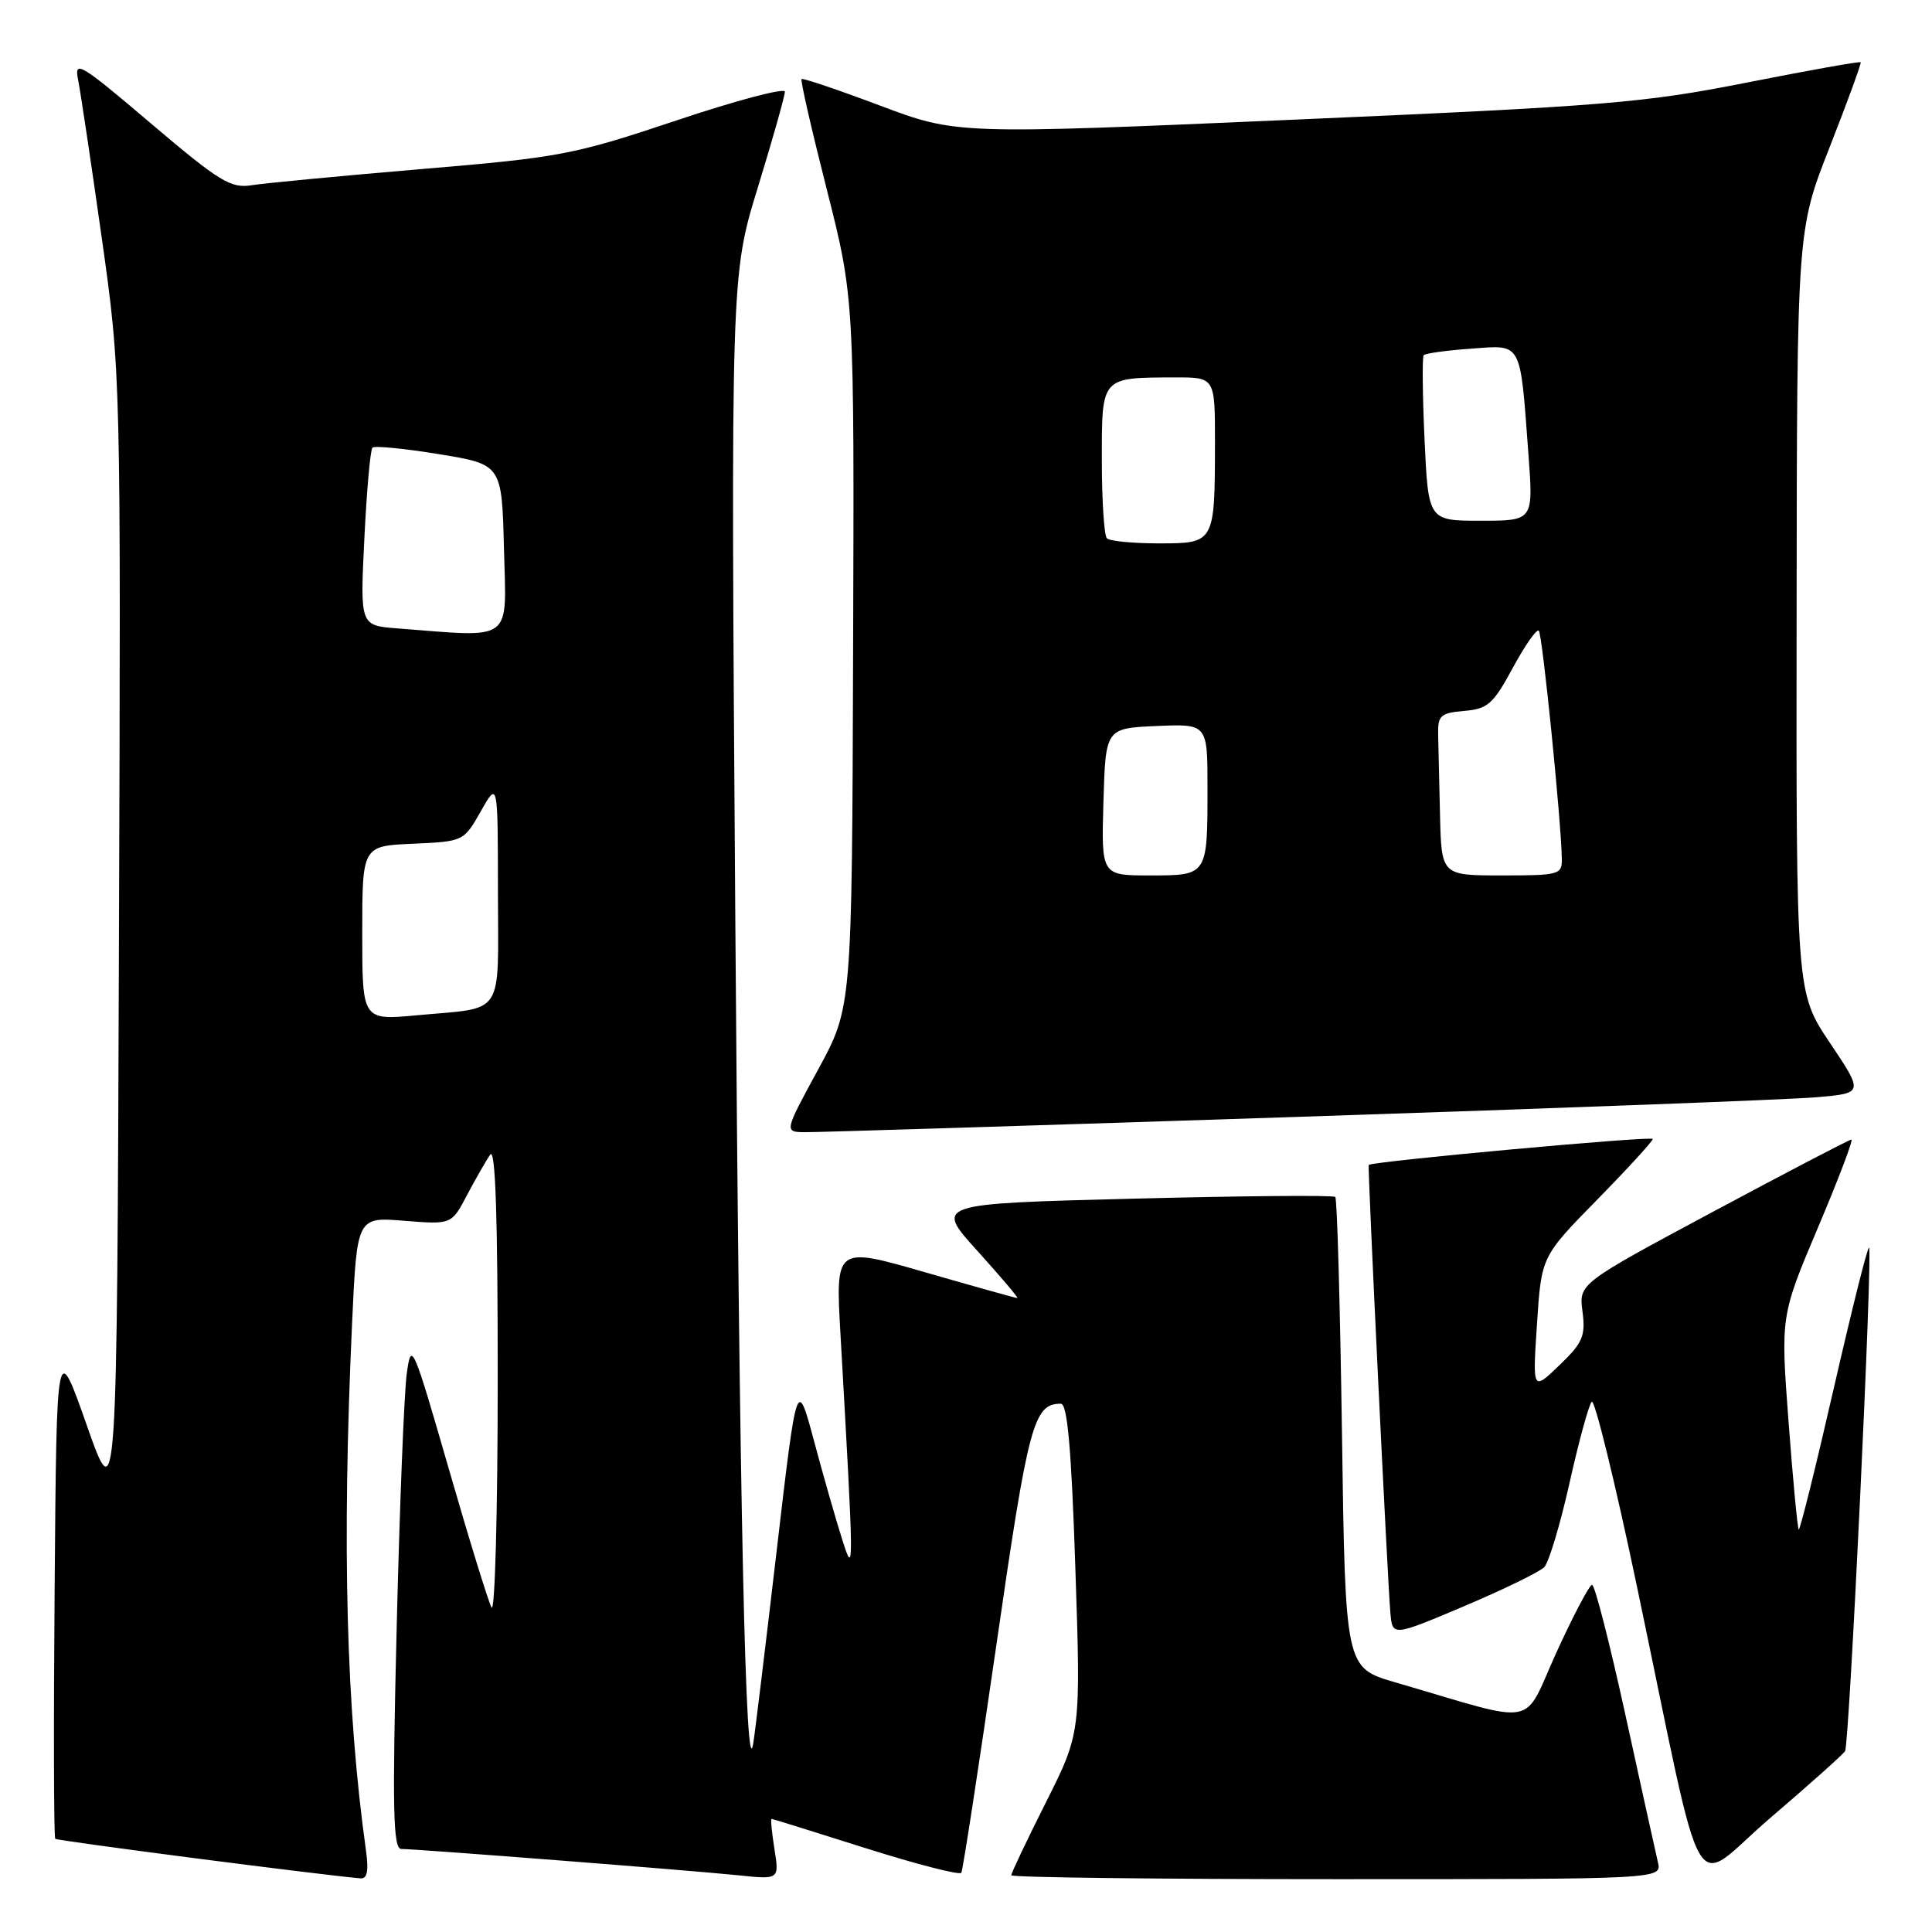 <?xml version="1.0" encoding="UTF-8" standalone="no"?>
<!DOCTYPE svg PUBLIC "-//W3C//DTD SVG 1.1//EN" "http://www.w3.org/Graphics/SVG/1.1/DTD/svg11.dtd" >
<svg xmlns="http://www.w3.org/2000/svg" xmlns:xlink="http://www.w3.org/1999/xlink" version="1.1" viewBox="0 0 256 256">
 <g >
 <path fill="currentColor"
d=" M 48.50 245.25 C 45.87 226.44 45.30 204.91 46.65 175.38 C 47.30 161.25 47.30 161.25 53.56 161.76 C 59.83 162.26 59.83 162.26 61.87 158.38 C 63.00 156.25 64.38 153.82 64.95 153.00 C 65.65 151.96 65.96 161.21 65.95 183.00 C 65.95 200.32 65.58 213.82 65.13 213.00 C 64.69 212.18 62.12 203.85 59.43 194.50 C 54.69 178.09 54.50 177.66 53.90 182.00 C 53.55 184.48 52.95 199.66 52.56 215.75 C 51.97 239.86 52.08 245.00 53.18 245.00 C 55.20 245.00 91.72 247.85 97.88 248.49 C 103.26 249.05 103.26 249.05 102.62 245.02 C 102.27 242.81 102.09 241.01 102.24 241.01 C 102.38 241.02 108.02 242.77 114.76 244.91 C 121.50 247.04 127.18 248.50 127.38 248.15 C 127.59 247.79 129.67 234.22 132.02 218.00 C 136.27 188.59 136.96 186.00 140.57 186.00 C 141.44 186.00 141.97 192.00 142.49 207.80 C 143.22 229.60 143.22 229.60 138.61 238.78 C 136.07 243.83 134.00 248.19 134.00 248.48 C 134.00 248.77 153.40 249.00 177.11 249.00 C 220.22 249.00 220.22 249.00 219.68 246.75 C 219.39 245.51 217.45 236.74 215.38 227.25 C 213.30 217.76 211.32 210.00 210.96 210.00 C 210.61 210.00 208.48 214.04 206.23 218.97 C 201.65 229.03 204.20 228.56 184.88 222.92 C 178.26 220.99 178.26 220.99 177.82 190.02 C 177.57 172.98 177.18 158.84 176.93 158.60 C 176.69 158.35 164.64 158.46 150.17 158.83 C 123.85 159.50 123.85 159.50 129.51 165.75 C 132.62 169.19 135.00 172.00 134.80 172.00 C 134.59 172.00 129.09 170.46 122.57 168.58 C 110.70 165.16 110.70 165.16 111.37 176.83 C 113.18 208.77 113.18 208.97 111.60 204.00 C 110.81 201.53 109.13 195.68 107.88 191.00 C 105.60 182.50 105.60 182.50 102.91 205.50 C 101.43 218.15 100.04 229.62 99.81 231.00 C 98.80 237.27 97.98 199.79 97.43 121.50 C 96.83 36.50 96.83 36.50 100.42 24.83 C 102.39 18.41 104.00 12.71 104.00 12.15 C 104.00 11.60 97.54 13.31 89.63 15.96 C 75.99 20.52 74.29 20.85 55.88 22.40 C 45.22 23.30 35.09 24.27 33.37 24.54 C 30.58 24.99 29.11 24.09 20.00 16.36 C 10.60 8.37 9.81 7.90 10.35 10.58 C 10.67 12.19 12.08 21.60 13.48 31.50 C 16.02 49.50 16.02 49.50 15.76 124.86 C 15.50 200.23 15.50 200.23 11.50 188.86 C 7.50 177.50 7.50 177.50 7.24 210.40 C 7.09 228.50 7.13 243.46 7.32 243.65 C 7.59 243.92 42.40 248.43 47.76 248.89 C 48.66 248.97 48.87 247.91 48.50 245.25 Z  M 244.48 232.04 C 245.05 231.12 248.16 165.82 247.66 165.32 C 247.47 165.14 245.37 173.54 242.98 183.98 C 240.59 194.42 238.50 202.83 238.34 202.67 C 238.18 202.51 237.57 196.08 236.99 188.37 C 235.94 174.37 235.94 174.37 240.88 162.68 C 243.60 156.26 245.60 151.00 245.32 151.00 C 245.05 151.00 236.81 155.30 227.01 160.55 C 209.20 170.09 209.20 170.09 209.69 173.80 C 210.11 177.03 209.72 177.93 206.62 180.91 C 203.07 184.32 203.07 184.32 203.66 175.41 C 204.24 166.50 204.24 166.50 211.62 158.98 C 215.68 154.84 219.00 151.21 219.00 150.92 C 219.00 150.48 181.84 153.88 181.36 154.36 C 181.20 154.52 183.83 208.95 184.23 213.68 C 184.50 216.85 184.50 216.85 194.00 212.83 C 199.22 210.62 204.00 208.29 204.62 207.66 C 205.23 207.02 206.74 202.00 207.97 196.50 C 209.20 191.00 210.52 186.16 210.91 185.74 C 211.29 185.33 214.00 196.35 216.91 210.24 C 226.15 254.26 223.77 250.13 234.59 240.87 C 239.76 236.45 244.20 232.48 244.48 232.04 Z  M 172.00 147.99 C 206.38 146.86 237.30 145.69 240.72 145.39 C 246.94 144.85 246.94 144.85 242.47 138.18 C 238.00 131.52 238.00 131.52 238.06 81.01 C 238.11 30.50 238.11 30.50 242.44 19.50 C 244.81 13.45 246.66 8.39 246.55 8.25 C 246.43 8.11 239.62 9.33 231.42 10.95 C 217.77 13.65 212.68 14.06 171.63 15.85 C 126.77 17.81 126.77 17.81 116.63 14.00 C 111.06 11.90 106.37 10.32 106.21 10.47 C 106.04 10.63 107.55 17.22 109.56 25.13 C 113.20 39.50 113.20 39.50 113.04 86.50 C 112.89 133.50 112.89 133.50 108.39 141.75 C 103.90 150.00 103.90 150.00 106.70 150.02 C 108.24 150.04 137.62 149.12 172.00 147.99 Z  M 48.00 123.65 C 48.00 112.09 48.00 112.09 54.72 111.80 C 61.42 111.50 61.45 111.48 63.71 107.50 C 65.97 103.50 65.97 103.50 65.98 118.18 C 66.00 134.97 67.01 133.44 55.25 134.53 C 48.00 135.20 48.00 135.20 48.00 123.65 Z  M 52.60 83.26 C 47.71 82.88 47.71 82.88 48.28 71.35 C 48.59 65.01 49.07 59.60 49.35 59.32 C 49.62 59.04 53.60 59.43 58.17 60.18 C 66.50 61.54 66.50 61.54 66.78 72.77 C 67.10 85.26 68.17 84.47 52.60 83.26 Z  M 146.21 106.25 C 146.50 96.50 146.50 96.50 153.25 96.20 C 160.00 95.91 160.00 95.91 160.00 104.37 C 160.00 116.05 160.03 116.00 152.36 116.00 C 145.93 116.00 145.93 116.00 146.21 106.25 Z  M 190.81 108.00 C 190.71 103.60 190.60 98.76 190.56 97.25 C 190.51 94.81 190.90 94.47 194.01 94.20 C 197.13 93.94 197.86 93.30 200.46 88.48 C 202.08 85.50 203.62 83.29 203.90 83.57 C 204.37 84.04 206.85 108.57 206.95 113.75 C 207.00 115.90 206.64 116.00 199.00 116.00 C 191.00 116.00 191.00 116.00 190.81 108.00 Z  M 146.67 71.33 C 146.30 70.97 146.00 66.29 146.00 60.95 C 146.00 49.86 145.84 50.04 155.75 50.01 C 161.00 50.00 161.00 50.00 160.99 58.75 C 160.97 71.98 160.95 72.00 153.55 72.00 C 150.13 72.00 147.03 71.70 146.67 71.33 Z  M 188.76 58.25 C 188.49 52.34 188.44 47.30 188.65 47.06 C 188.87 46.82 191.69 46.43 194.92 46.20 C 201.76 45.70 201.40 45.05 202.53 60.25 C 203.18 69.00 203.18 69.00 196.22 69.00 C 189.26 69.00 189.26 69.00 188.76 58.25 Z "/>
</g>
</svg>